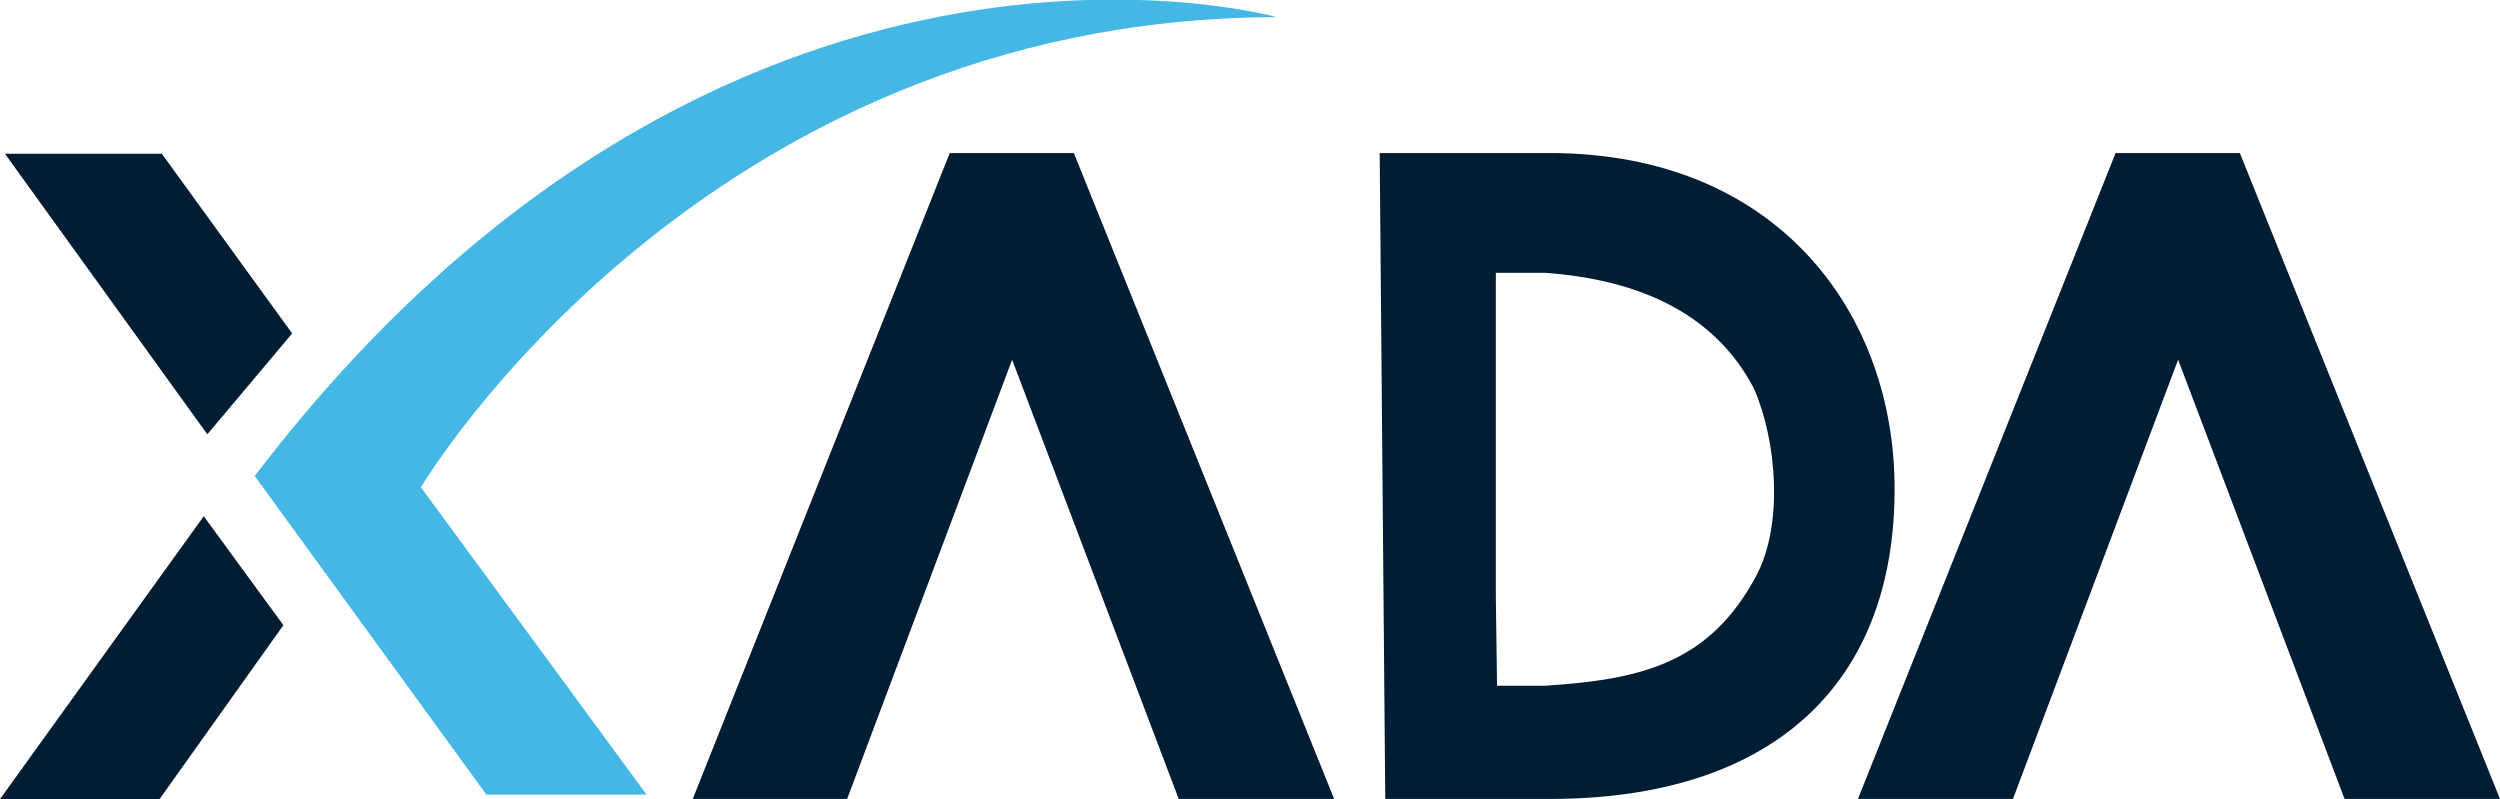 <svg id="Layer_1" data-name="Layer 1" xmlns="http://www.w3.org/2000/svg" viewBox="0 0 188.34 60.2"><defs><style>.cls-1{fill:#001d34;}.cls-2{fill:#44b7e5;}</style></defs><title>ds_Logo_200px</title><path class="cls-1" d="M122.54,16.24H109.75l.42,48.66h12.37c16.86,0,26-8.68,26-23.33C148.57,28.52,139.92,16.24,122.54,16.24Zm-.34,40.13h-3.61l-.09-6.76,0-24.35h3.67c6.76.48,12.71,2.84,15.78,8.73,1.74,4,2.2,10.24.19,14.06C134.61,54.7,129.41,55.91,122.2,56.37Z" transform="translate(-5.81 -4.71)"/><path class="cls-1" d="M165.19,16.24h9.36l19.6,48.66H182.44L169.9,31.81,157.46,64.9H145.78Z" transform="translate(-5.81 -4.71)"/><path class="cls-1" d="M77.36,16.24h9.35L106.32,64.9H94.61L82.06,31.81,69.63,64.9H58Z" transform="translate(-5.81 -4.71)"/><path class="cls-1" d="M6.18,16.29H18l9.82,13.54-6.39,7.6Z" transform="translate(-5.81 -4.71)"/><path class="cls-1" d="M17.83,64.91l9.33-13.1-6-8.21L5.81,64.91Z" transform="translate(-5.81 -4.71)"/><path class="cls-2" d="M25,40.57l17.45,24H54.52l-17-23.15S58.46,6.11,102,6C102,6,60.28-5.69,25,40.57Z" transform="translate(-5.81 -4.71)"/></svg>